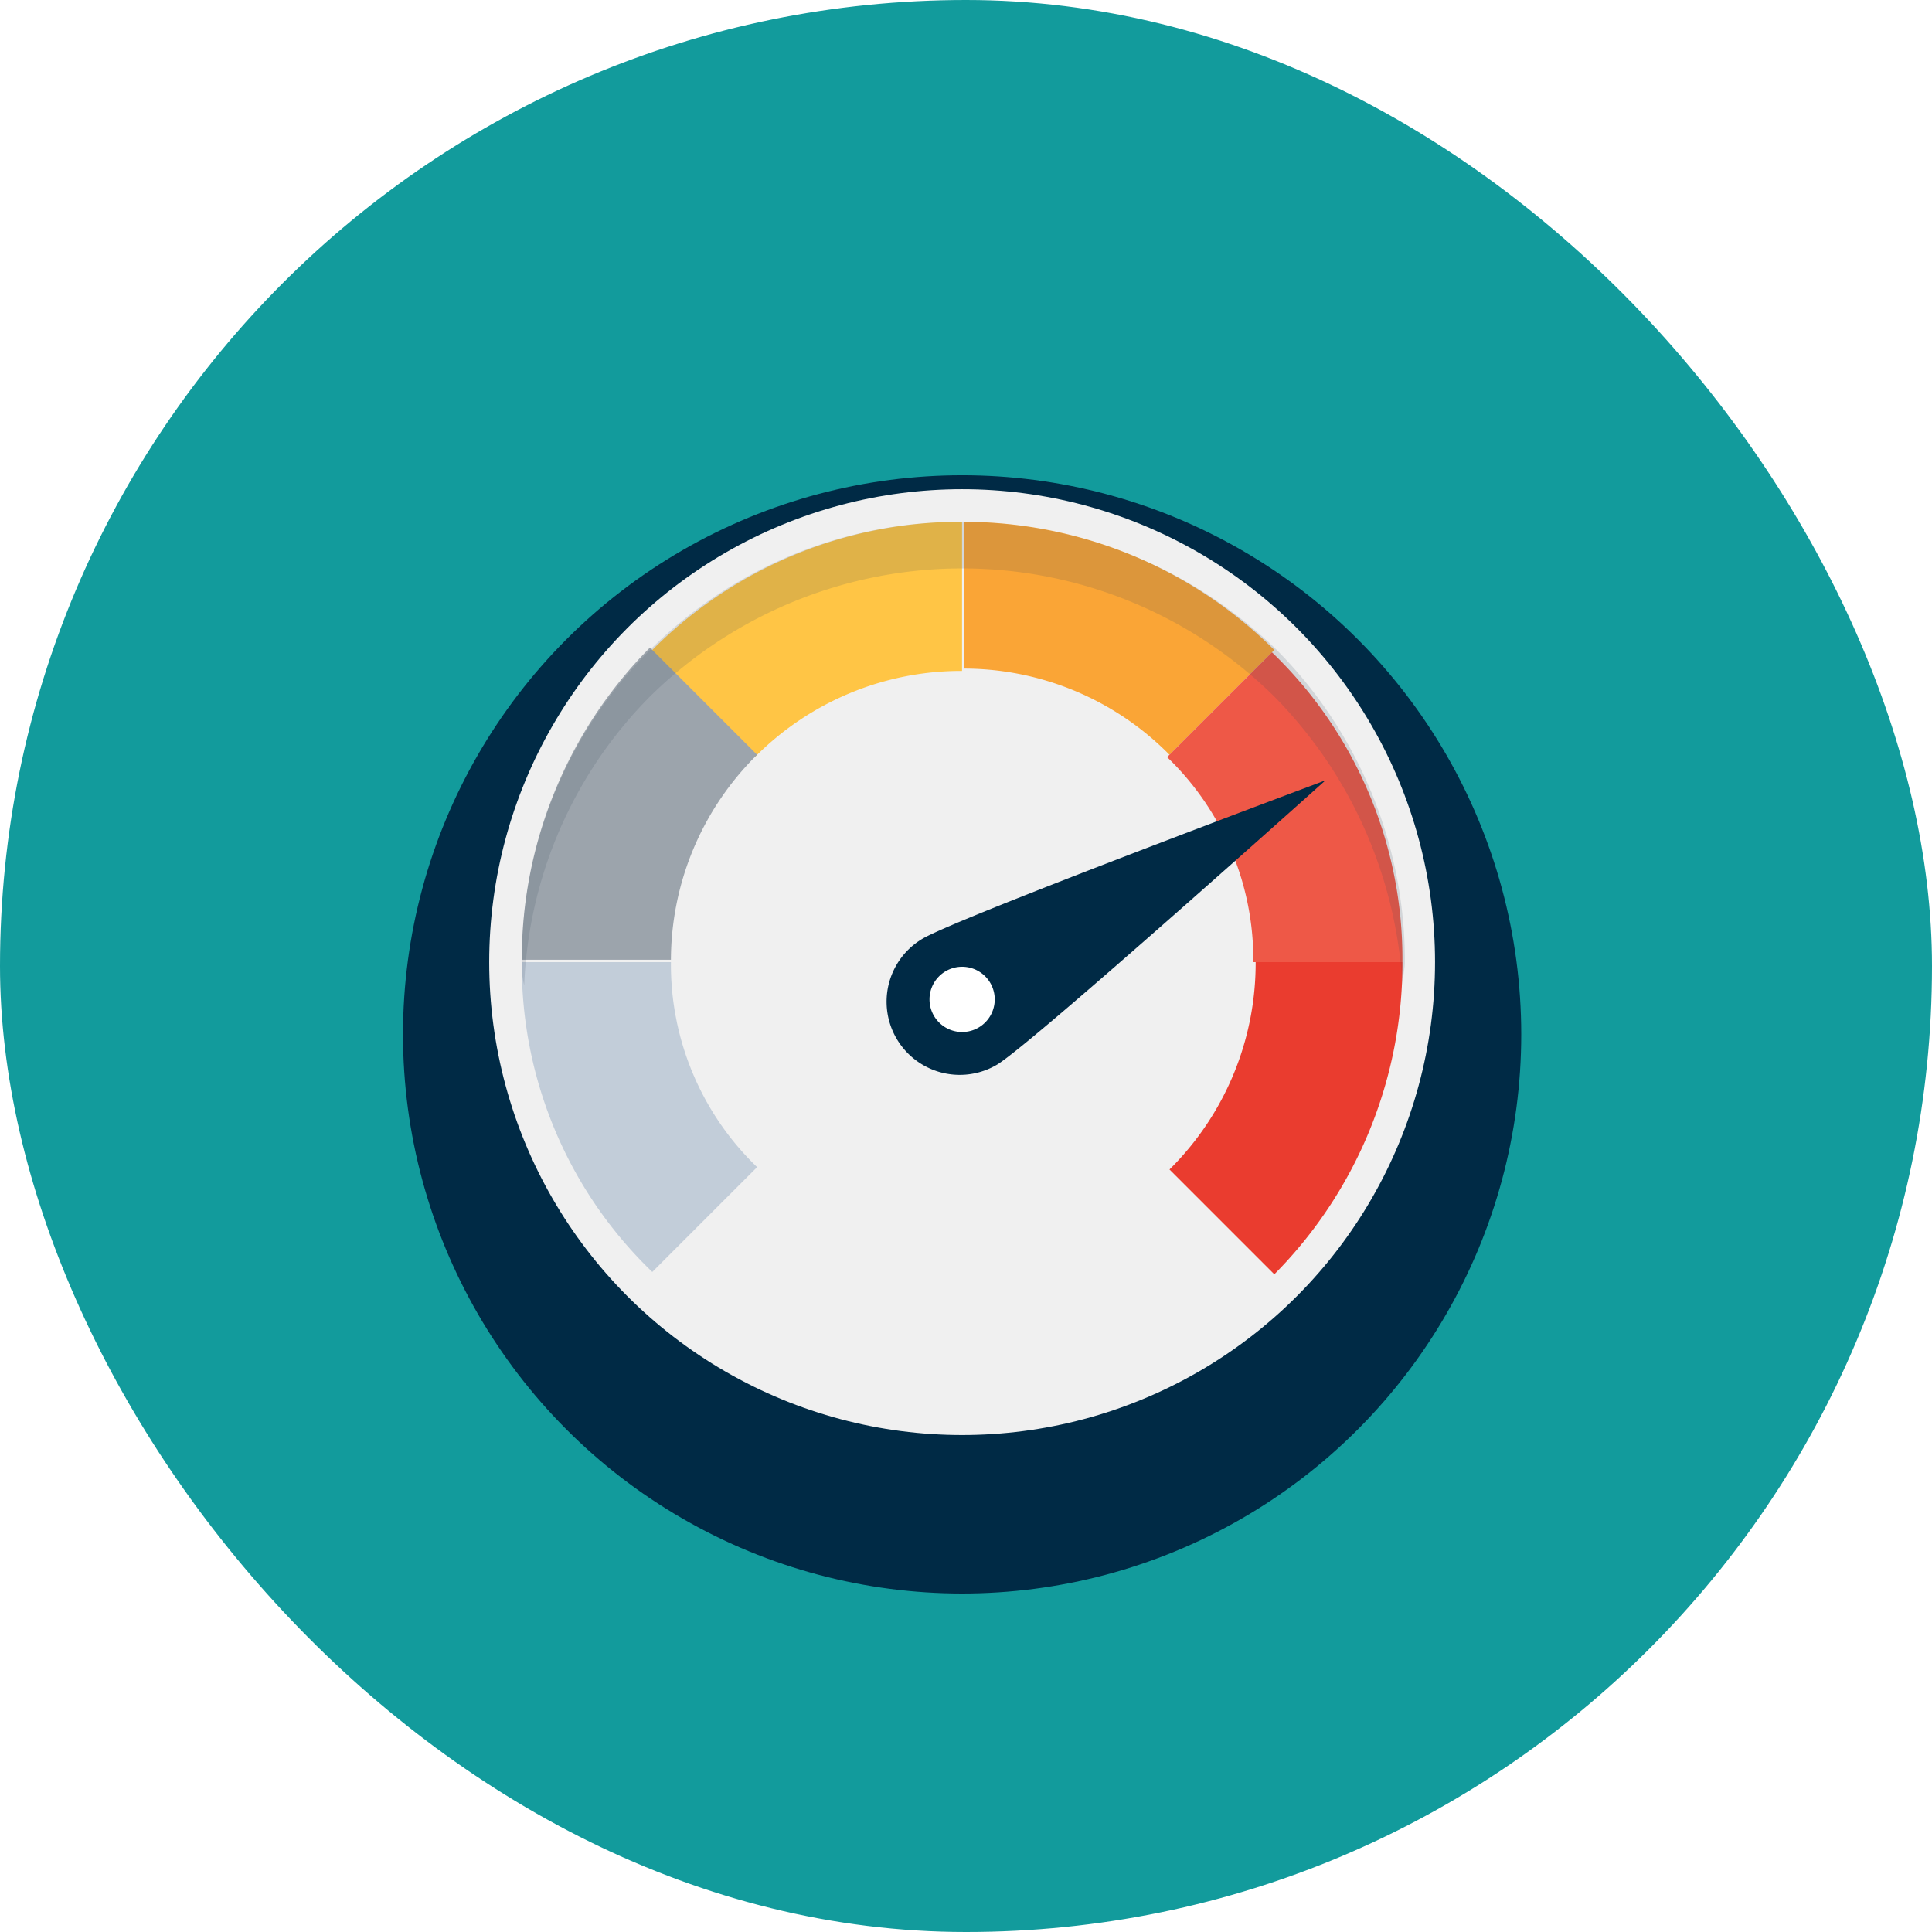 <svg xmlns="http://www.w3.org/2000/svg" id="SP_Icon" width="80.206" height="80.206" data-name="SP Icon" viewBox="0 0 80.206 80.206">
    <defs>
        <style>
            .cls-1{fill:#129b9c}.cls-2{fill:#002a45}.cls-3{fill:#f0f0f0}.cls-4{fill:#ffc545}.cls-5{fill:#9ca4ac}.cls-6{fill:#faa536}.cls-7{fill:#ee5847}.cls-8{fill:#ea3c2f}.cls-9{fill:#c2cdd9}.cls-10{fill:#fff}.cls-11{fill:#304859;opacity:.15}.cls-12{filter:url(#Ellipse_3)}
        </style>
        <filter id="Ellipse_3" width="64.424" height="64.424" x="7.73" y="10.73" filterUnits="userSpaceOnUse">
            <feOffset dy="3"/>
            <feGaussianBlur result="blur" stdDeviation="3"/>
            <feFlood flood-opacity=".161"/>
            <feComposite in2="blur" operator="in"/>
            <feComposite in="SourceGraphic"/>
        </filter>
    </defs>
    <rect id="Rectangle_21" width="80.206" height="80.206" class="cls-1" data-name="Rectangle 21" rx="40.103"/>
    <g id="Group_41" data-name="Group 41" transform="translate(16.73 16.73)">
        <g id="Group_1" data-name="Group 1">
            <g class="cls-12" transform="translate(-16.73 -16.73)">
                <circle id="Ellipse_3-2" cx="23.212" cy="23.212" r="23.212" class="cls-2" data-name="Ellipse 3" transform="translate(16.73 16.73)"/>
            </g>
            <circle id="Ellipse_4" cx="19.633" cy="19.633" r="19.633" class="cls-3" data-name="Ellipse 4" transform="translate(3.579 3.579)"/>
            <path id="Path_8" d="M91.9 60.04v6.19a12.054 12.054 0 0 0-8.6 3.578l-4.352-4.352A18.039 18.039 0 0 1 91.9 60.04z" class="cls-4" data-name="Path 8" transform="translate(-68.692 -55.107)"/>
            <path id="Path_9" d="M69.808 83.049a12 12 0 0 0-3.578 8.511h-6.19a18.354 18.354 0 0 1 5.319-12.96z" class="cls-5" data-name="Path 9" transform="translate(-55.107 -68.445)"/>
            <path id="Path_10" d="M138.207 65.359l-4.352 4.352a12 12 0 0 0-8.511-3.578V60.04a18.3 18.3 0 0 1 12.863 5.319z" class="cls-6" data-name="Path 10" transform="translate(-102.035 -55.107)"/>
            <path id="Path_11" d="M165.014 92.15h-6.19a11.666 11.666 0 0 0-3.579-8.511l4.352-4.352a17.654 17.654 0 0 1 5.417 12.863z" class="cls-7" data-name="Path 11" transform="translate(-123.523 -68.938)"/>
            <path id="Path_12" d="M165.262 125a18.354 18.354 0 0 1-5.319 12.96l-4.352-4.352a12.054 12.054 0 0 0 3.577-8.608z" class="cls-8" data-name="Path 12" transform="translate(-123.77 -101.788)"/>
            <path id="Path_13" d="M69.808 133.511l-4.352 4.352A17.654 17.654 0 0 1 60.04 125h6.19a11.666 11.666 0 0 0 3.578 8.511z" class="cls-9" data-name="Path 13" transform="translate(-55.107 -101.788)"/>
            <path id="Path_14" d="M118.428 109.99a3.035 3.035 0 1 1-3.1-5.223c1.451-.87 16.732-6.577 16.732-6.577s-12.181 10.93-13.632 11.8z" class="cls-2" data-name="Path 14" transform="translate(-93.765 -82.523)"/>
            <path id="Path_15" d="M121.542 125.687a1.354 1.354 0 1 1-1.354 1.354 1.354 1.354 0 0 1 1.354-1.354z" class="cls-10" data-name="Path 15" transform="translate(-98.33 -102.282)"/>
            <path id="Path_16" d="M65.359 67.294a18.447 18.447 0 0 1 25.92 0A18.571 18.571 0 0 1 96.6 79.287c0-.29.1-.677.1-.967a18.354 18.354 0 0 0-5.319-12.96 18.759 18.759 0 0 0-13.062-5.32A18.163 18.163 0 0 0 60.04 78.319a3.3 3.3 0 0 0 .1.967 18.01 18.01 0 0 1 5.219-11.992z" class="cls-11" data-name="Path 16" transform="translate(-55.107 -55.107)"/>
        </g>
    </g>
</svg>
